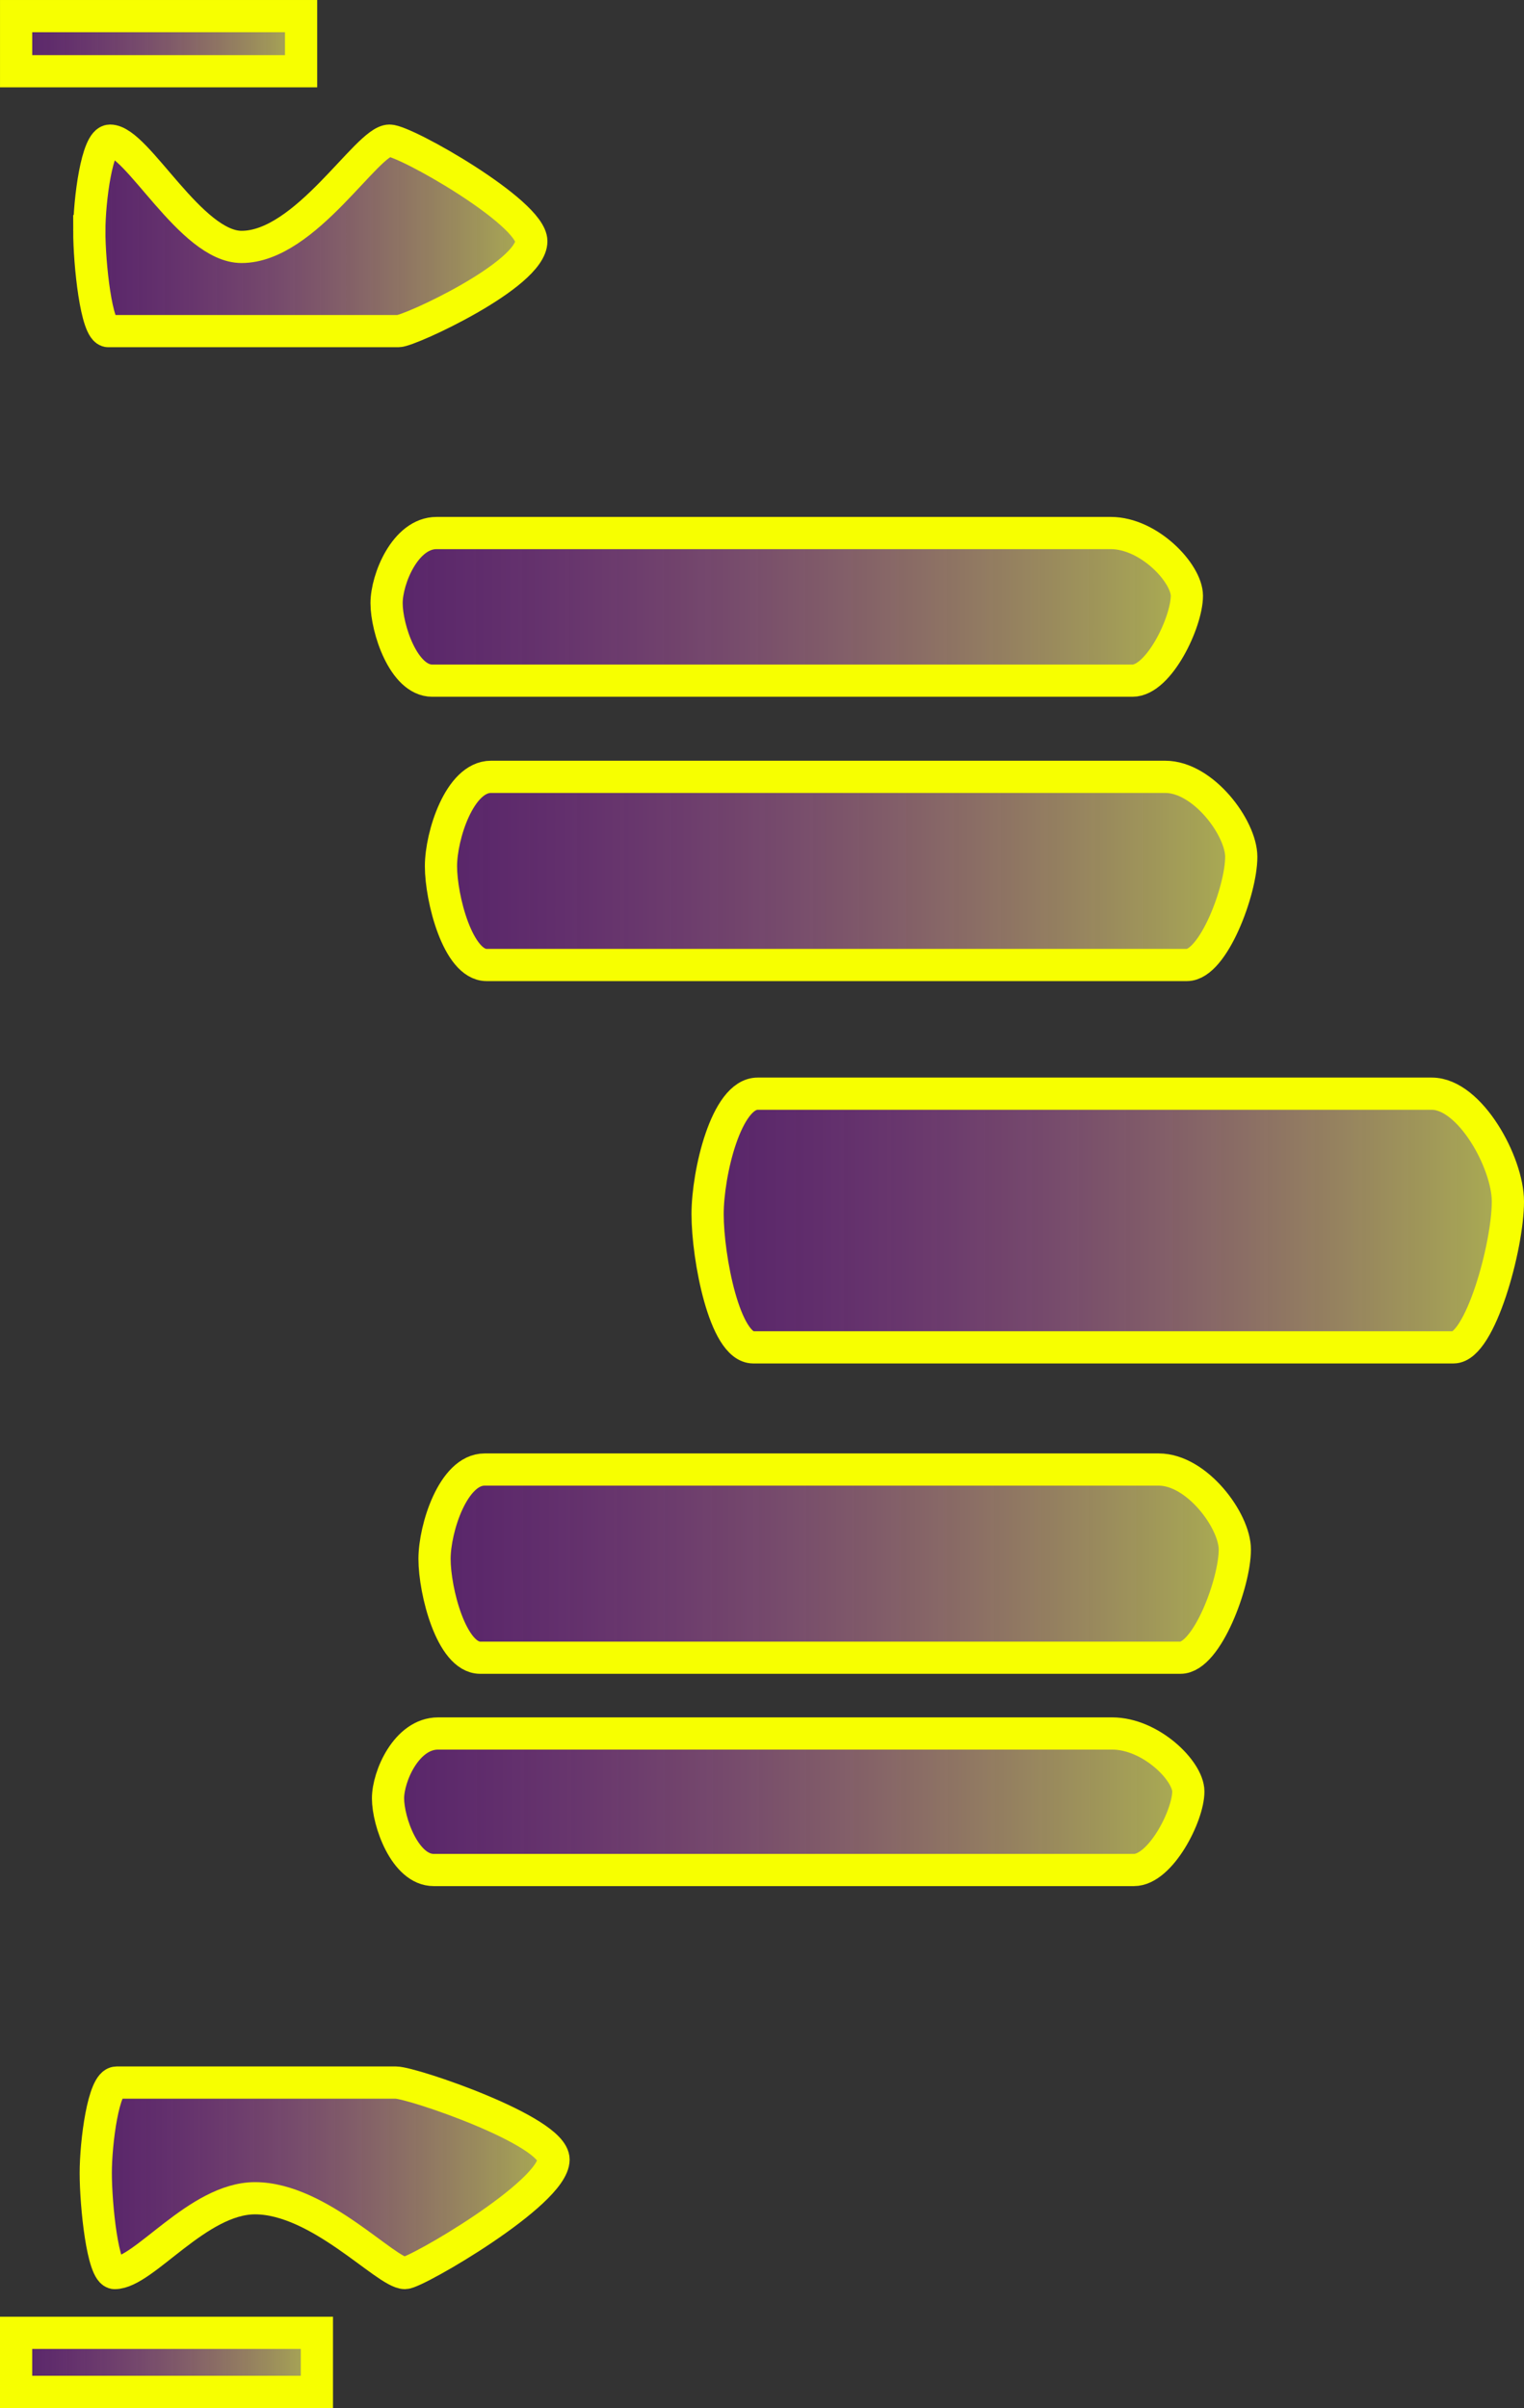 <svg version="1.1" xmlns="http://www.w3.org/2000/svg" xmlns:xlink="http://www.w3.org/1999/xlink" width="189.263" height="299.034" viewBox="0,0,189.263,299.034"><rect x="0" y="0" width="189.263" height="299.034" fill="#333333" stroke="none"/><defs><linearGradient x1="288.909" y1="136.584" x2="388.297" y2="136.584" gradientUnits="userSpaceOnUse" id="color-1"><stop offset="0" stop-color="#be00ff" stop-opacity="0.267"/><stop offset="1" stop-color="#faff66" stop-opacity="0.6"/></linearGradient><linearGradient x1="288.11" y1="222.607" x2="387.498" y2="222.607" gradientUnits="userSpaceOnUse" id="color-2"><stop offset="0" stop-color="#be00ff" stop-opacity="0.267"/><stop offset="1" stop-color="#faff66" stop-opacity="0.6"/></linearGradient><linearGradient x1="282.155" y1="103.79" x2="381.542" y2="103.79" gradientUnits="userSpaceOnUse" id="color-3"><stop offset="0" stop-color="#be00ff" stop-opacity="0.267"/><stop offset="1" stop-color="#faff66" stop-opacity="0.6"/></linearGradient><linearGradient x1="282.334" y1="252.179" x2="381.722" y2="252.179" gradientUnits="userSpaceOnUse" id="color-4"><stop offset="0" stop-color="#be00ff" stop-opacity="0.267"/><stop offset="1" stop-color="#faff66" stop-opacity="0.6"/></linearGradient><linearGradient x1="245.237" y1="57.721" x2="300.131" y2="57.721" gradientUnits="userSpaceOnUse" id="color-5"><stop offset="0" stop-color="#be00ff" stop-opacity="0.267"/><stop offset="1" stop-color="#faff66" stop-opacity="0.6"/></linearGradient><linearGradient x1="246.038" y1="298.88" x2="302.887" y2="298.88" gradientUnits="userSpaceOnUse" id="color-6"><stop offset="0" stop-color="#be00ff" stop-opacity="0.267"/><stop offset="1" stop-color="#faff66" stop-opacity="0.6"/></linearGradient><linearGradient x1="236.148" y1="33.853" x2="271.536" y2="33.853" gradientUnits="userSpaceOnUse" id="color-7"><stop offset="0" stop-color="#be00ff" stop-opacity="0.267"/><stop offset="1" stop-color="#faff66" stop-opacity="0.6"/></linearGradient><linearGradient x1="236.146" y1="321.797" x2="273.5" y2="321.797" gradientUnits="userSpaceOnUse" id="color-8"><stop offset="0" stop-color="#be00ff" stop-opacity="0.267"/><stop offset="1" stop-color="#faff66" stop-opacity="0.6"/></linearGradient><linearGradient x1="322.022" y1="180" x2="421.41" y2="180" gradientUnits="userSpaceOnUse" id="color-9"><stop offset="0" stop-color="#be00ff" stop-opacity="0.267"/><stop offset="1" stop-color="#faff66" stop-opacity="0.6"/></linearGradient></defs><g transform="translate(-234.146,-28.43)"><g data-paper-data="{&quot;isPaintingLayer&quot;:true}" fill-rule="nonzero" stroke="#f7ff00" stroke-width="4" stroke-linecap="butt" stroke-linejoin="miter" stroke-miterlimit="10" stroke-dasharray="" stroke-dashoffset="0" style="mix-blend-mode: normal"><path d="M288.909,136c0,-3.793 2.315,-11.1 6.212,-11.1c18.322,0 71.619,0 83.723,0c4.759,0 9.453,6.371 9.453,9.932c0,4.141 -3.461,13.437 -6.752,13.437c-10.681,0 -68.5,0 -86.964,0c-3.572,0 -5.672,-8.281 -5.672,-12.269z" fill="url(#color-1)"/><path d="M288.11,222.023c0,-3.793 2.315,-11.1 6.212,-11.1c18.322,0 71.619,0 83.723,0c4.759,0 9.453,6.371 9.453,9.932c0,4.141 -3.461,13.437 -6.752,13.437c-10.681,0 -68.5,0 -86.964,0c-3.572,0 -5.672,-8.281 -5.672,-12.269z" fill="url(#color-2)"/><path d="M282.155,103.332c0,-2.975 2.315,-8.708 6.212,-8.708c18.322,0 71.619,0 83.723,0c4.759,0 9.453,4.999 9.453,7.792c0,3.249 -3.461,10.542 -6.752,10.542c-10.681,0 -68.5,0 -86.964,0c-3.572,0 -5.672,-6.497 -5.672,-9.625z" fill="url(#color-3)"/><path d="M282.334,251.755c0,-2.751 2.315,-8.053 6.212,-8.053c18.322,0 71.619,0 83.723,0c4.759,0 9.453,4.622 9.453,7.205c0,3.004 -3.461,9.748 -6.752,9.748c-10.681,0 -68.5,0 -86.964,0c-3.572,0 -5.672,-6.008 -5.672,-8.9z" fill="url(#color-4)"/><path d="M245.237,57.129c0,-3.839 0.96,-11.236 2.575,-11.236c3.358,0 10.038,13.201 16.335,13.201c7.948,0 15.574,-13.201 18.374,-13.201c1.973,0 17.609,8.894 17.609,12.498c0,4.192 -15.125,11.157 -16.49,11.157c-4.428,0 -28.398,0 -36.053,0c-1.481,0 -2.351,-8.383 -2.351,-12.419z" fill="url(#color-5)"/><path d="M246.038,298.289c0,-3.839 0.96,-11.236 2.575,-11.236c7.596,0 29.691,0 34.709,0c1.973,0 19.565,5.961 19.565,9.564c0,4.192 -17.081,14.091 -18.445,14.091c-2.344,0 -10.651,-9.29 -18.627,-9.29c-7.094,0 -13.823,9.29 -17.426,9.29c-1.481,0 -2.351,-8.383 -2.351,-12.419z" fill="url(#color-6)"/><path d="M236.148,37.276v-6.845h35.388v6.845z" fill="url(#color-7)"/><path d="M236.146,325.464v-7.334h37.354v7.334z" fill="url(#color-8)"/><path d="M322.022,179.212c0,-5.113 2.315,-14.964 6.212,-14.964c18.322,0 71.619,0 83.723,0c4.759,0 9.453,8.589 9.453,13.389c0,5.583 -3.461,18.114 -6.752,18.114c-10.681,0 -68.5,0 -86.964,0c-3.572,0 -5.672,-11.164 -5.672,-16.539z" fill="url(#color-9)"/></g></g></svg>